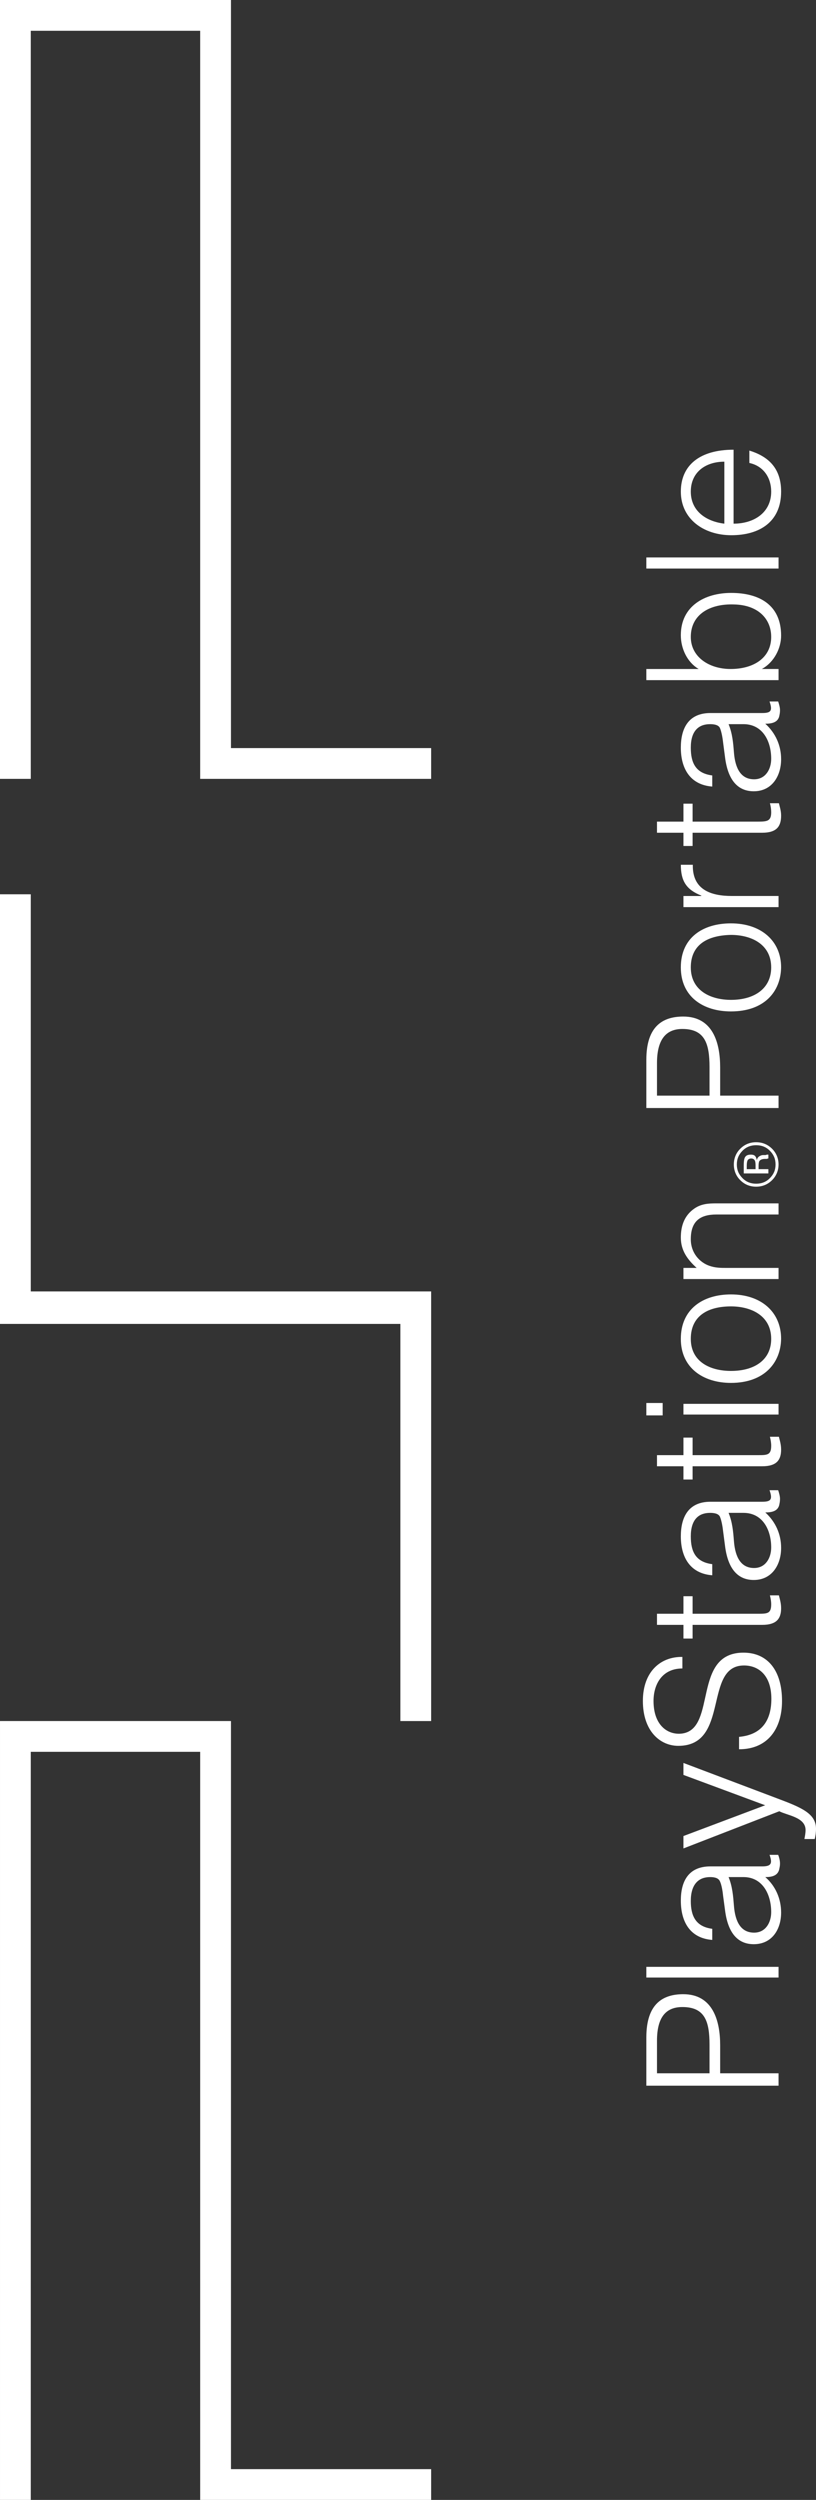 <?xml version="1.0" encoding="UTF-8" standalone="no"?>
<svg
   xmlns:dc="http://purl.org/dc/elements/1.1/"
   xmlns:cc="http://creativecommons.org/ns#"
   xmlns:rdf="http://www.w3.org/1999/02/22-rdf-syntax-ns#"
   xmlns:svg="http://www.w3.org/2000/svg"
   xmlns="http://www.w3.org/2000/svg"
   xml:space="preserve"
   viewBox="0 0 185.059 566.929"
   height="566.929"
   width="185.059"
   y="0px"
   x="0px"
   id="svg4237"
   version="1.2"><rect x="0" y="0" width="185.059" height="566.929" fill="#333333" stroke="none"/><defs
     id="defs28" /><g
     transform="translate(-188.613,-299.79)"
     id="layer1"><g
       transform="matrix(0,-1,1,0,-302.112,864.397)"
       id="g4156"><path
         id="path6905"
         d="m 100.923,651.636 c 5.332,0 8.531,-1.087 8.531,-6.155 0,-3.752 -2.327,-5.76 -7.658,-5.76 l -7.368,0 0,11.915 6.495,0 z m -9.306,15.655 0,-29.984 10.955,0 c 7.755,0 9.792,3.878 9.792,8.375 0,6.699 -6.011,8.366 -11.537,8.366 l -6.399,0 0,13.242 -2.811,0.001"
         style="fill:#ffffff;fill-opacity:1" /><path
         id="path6907"
         d="m 116.143,667.291 2.424,0 0,-29.984 -2.424,0 0,29.984 z"
         style="fill:#ffffff;fill-opacity:1" /><path
         id="path6909"
         d="m 138.925,655.958 c -2.132,0.872 -4.362,1.047 -6.494,1.213 -3.782,0.289 -6.107,1.666 -6.107,4.575 0,2.637 2.327,3.878 4.654,3.878 3.974,0 7.949,-1.92 7.949,-6.292 l -0.002,-3.374 0,0 z m -4.265,-1.241 c 0.969,-0.087 2.521,-0.339 3.296,-0.718 0.873,-0.369 0.969,-1.492 0.969,-2.238 0,-2.54 -1.551,-4.372 -5.428,-4.372 -3.393,0 -5.816,1.124 -6.302,4.867 l -2.521,0 c 0.388,-5.081 4.168,-7.126 8.919,-7.126 4.362,0 7.756,1.716 7.756,6.708 l 0,11.741 c 0,1.957 0.581,2.414 2.617,1.666 l 0,1.959 c -0.291,0.126 -1.163,0.416 -1.938,0.416 -0.389,0 -0.679,-0.038 -1.066,-0.125 -1.745,-0.242 -2.037,-1.706 -2.037,-3.21 -2.037,2.338 -4.944,3.588 -8.046,3.588 -3.781,0 -7.175,-2.046 -7.175,-6.204 0,-3.616 2.521,-5.826 7.562,-6.495 l 3.394,-0.457"
         style="fill:#ffffff;fill-opacity:1" /><path
         id="path6911"
         d="m 147.553,673.156 c 0.679,0.126 1.356,0.262 2.036,0.262 2.909,0 3.296,-4.09 4.265,-5.962 l -8.434,-21.735 2.812,0 6.98,18.536 6.882,-18.536 2.715,0 -8.047,21.279 c -2.037,5.409 -3.393,8.784 -6.883,8.784 -0.873,0 -1.648,-0.125 -2.327,-0.29 l 0.001,-2.338"
         style="fill:#ffffff;fill-opacity:1" /><path
         id="path6913"
         d="m 170.722,658.334 c 0.485,5.37 3.976,7.328 8.628,7.328 5.332,0 7.562,-2.906 7.562,-6.204 0,-9.287 -18.226,-3.121 -18.226,-14.898 0,-4.171 3.393,-8.038 10.179,-8.038 6.689,0 10.082,4.071 9.985,8.959 l -2.617,0 c 0,-4.587 -3.587,-6.544 -7.368,-6.544 -5.817,0 -7.853,3.537 -7.368,6.62 1.26,7.736 18.323,2.161 18.323,13.775 0,5.508 -4.072,8.746 -10.955,8.746 -6.302,0 -10.955,-3.238 -10.955,-9.743 l 2.812,-0.001"
         style="fill:#ffffff;fill-opacity:1" /><path
         id="path6915"
         d="m 202.812,667.37 c -0.582,0.125 -1.648,0.504 -2.909,0.504 -2.424,0 -3.781,-1.086 -3.781,-4.294 l 0,-15.783 -3.103,0 0,-2.074 3.103,0 0,-6.001 2.521,0 0,6.001 3.975,0 0,2.074 -3.975,0 0,14.785 c 0,2.133 0,3.043 2.132,3.043 0.679,0 1.356,-0.126 2.037,-0.29 l 0,2.035"
         style="fill:#ffffff;fill-opacity:1" /><path
         id="path6917"
         d="m 221.52,655.958 c -2.132,0.872 -4.264,1.047 -6.398,1.213 -3.78,0.289 -6.107,1.666 -6.107,4.575 0,2.637 2.327,3.878 4.655,3.878 3.974,0 7.851,-1.92 7.851,-6.292 l -10e-4,-3.374 0,0 z m -4.168,-1.241 c 0.873,-0.087 2.425,-0.339 3.297,-0.718 0.776,-0.369 0.872,-1.492 0.872,-2.238 0,-2.54 -1.454,-4.372 -5.332,-4.372 -3.489,0 -5.816,1.124 -6.301,4.867 l -2.521,0 c 0.387,-5.081 4.168,-7.126 8.821,-7.126 4.364,0 7.853,1.716 7.853,6.708 l 0,11.741 c 0,1.957 0.486,2.414 2.619,1.666 l 0,1.959 c -0.389,0.126 -1.262,0.416 -1.939,0.416 -0.388,0 -0.775,-0.038 -1.164,-0.125 -1.648,-0.242 -1.939,-1.706 -1.939,-3.21 -2.134,2.338 -4.943,3.588 -8.046,3.588 -3.781,0 -7.271,-2.046 -7.271,-6.204 0,-3.616 2.521,-5.826 7.562,-6.495 l 3.489,-0.457"
         style="fill:#ffffff;fill-opacity:1" /><path
         id="path6919"
         d="m 238.778,667.37 c -0.581,0.125 -1.649,0.504 -2.908,0.504 -2.423,0 -3.781,-1.086 -3.781,-4.294 l 0,-15.783 -3.006,0 0,-2.074 3.006,0 0,-6.001 2.521,0 0,6.001 3.975,0 0,2.074 -3.975,0 0,14.785 c 0,2.133 0,3.043 2.132,3.043 0.678,0 1.358,-0.126 2.037,-0.29 l 0,2.035"
         style="fill:#ffffff;fill-opacity:1" /><path
         id="path6921"
         d="m 246.243,667.291 -2.425,0 0,-21.569 2.425,0 0,21.569 z m -2.619,-26.283 0,-3.701 2.812,0 0,3.701 -2.812,0"
         style="fill:#ffffff;fill-opacity:1" /><path
         id="path6923"
         d="m 260.978,647.389 c -5.235,0 -7.271,4.449 -7.271,9.112 0,5.371 2.521,9.122 7.271,9.122 5.234,0 7.368,-4.498 7.368,-9.122 0,-5.08 -2.036,-9.112 -7.368,-9.112 z m -9.985,9.111 c 0,-6.281 3.393,-11.371 9.985,-11.371 6.785,0 10.082,5.04 10.082,11.371 0,6.837 -3.975,11.372 -10.082,11.372 -5.429,-0.086 -9.985,-3.829 -9.985,-11.372"
         style="fill:#ffffff;fill-opacity:1" /><path
         id="path6925"
         d="m 277.071,667.291 -2.521,0 0,-21.569 2.521,0 0,2.995 c 1.938,-2.123 3.975,-3.587 6.883,-3.587 2.713,0 5.041,0.833 6.592,3.083 1.064,1.552 1.162,3.169 1.162,4.953 l 0,14.124 -2.521,0 0,-14.076 c 0,-3.866 -1.647,-5.825 -5.623,-5.825 -3.103,0 -5.235,1.996 -6.01,4.196 -0.486,1.377 -0.486,2.59 -0.486,4.092 l 0,11.614"
         style="fill:#ffffff;fill-opacity:1" /><path
         id="path6927"
         d="m 301.499,660.283 c -0.291,-0.136 -0.678,-0.204 -1.258,-0.204 l -0.777,0 0,1.997 0.875,0 c 0.386,0 0.773,-0.038 0.968,-0.114 0.387,-0.155 0.582,-0.445 0.582,-0.873 0,-0.399 -0.195,-0.671 -0.39,-0.806 z m -1.065,-0.883 c 0.681,0 1.164,0.059 1.551,0.193 0.582,0.243 0.775,0.708 0.775,1.416 0,0.494 -0.099,0.854 -0.484,1.086 -0.194,0.126 -0.483,0.215 -0.774,0.271 0.387,0.067 0.678,0.262 0.871,0.553 0.194,0.301 0.291,0.593 0.291,0.873 l 0,0.407 c 0,0.135 0,0.281 0.098,0.418 0,0.154 0,0.251 0,0.299 l 0,0.068 -0.873,0 c 0,-0.021 0,-0.039 0,-0.049 0,-0.021 0,-0.05 0,-0.078 l -0.096,-0.173 0,-0.447 c 0,-0.658 -0.195,-1.086 -0.486,-1.289 -0.193,-0.126 -0.58,-0.185 -1.066,-0.185 l -0.773,0 0,2.221 -0.971,0 0,-5.584 1.937,0 0,0 0,0 z m -3.004,-0.29 c -0.873,0.853 -1.263,1.89 -1.263,3.091 0,1.231 0.39,2.27 1.263,3.123 0.872,0.863 1.841,1.289 3.103,1.289 1.262,0 2.229,-0.426 3.103,-1.289 0.872,-0.854 1.263,-1.891 1.263,-3.123 0,-1.201 -0.391,-2.238 -1.263,-3.091 -0.872,-0.854 -1.841,-1.281 -3.103,-1.281 -1.262,-10e-4 -2.231,0.426 -3.103,1.281 z m 6.689,6.687 c -0.97,0.99 -2.229,1.493 -3.586,1.493 -1.359,0 -2.619,-0.504 -3.586,-1.493 -0.972,-0.987 -1.455,-2.189 -1.455,-3.597 0,-1.386 0.483,-2.588 1.455,-3.567 0.967,-0.998 2.227,-1.482 3.586,-1.482 1.356,0 2.616,0.483 3.586,1.482 0.969,0.97 1.455,2.172 1.455,3.567 0,1.409 -0.487,2.61 -1.455,3.597"
         style="fill:#ffffff;fill-opacity:1" /><path
         id="path6929"
         d="m 322.634,651.636 c 5.332,0 8.627,-1.087 8.627,-6.155 0,-3.752 -2.422,-5.76 -7.754,-5.76 l -7.369,0 0,11.915 6.496,0 z m -9.304,15.655 0,-29.984 10.955,0 c 7.756,0 9.789,3.878 9.789,8.375 0,6.699 -5.914,8.366 -11.535,8.366 l -6.4,0 0,13.242 -2.809,0.001"
         style="fill:#ffffff;fill-opacity:1" /><path
         id="path6931"
         d="m 345.222,647.389 c -5.234,0 -7.365,4.449 -7.365,9.112 0,5.371 2.615,9.122 7.365,9.122 5.236,0 7.369,-4.498 7.369,-9.122 -0.097,-5.08 -2.037,-9.112 -7.369,-9.112 z m -9.984,9.111 c 0,-6.281 3.297,-11.371 9.984,-11.371 6.787,0 9.986,5.04 9.986,11.371 0,6.837 -3.975,11.372 -9.986,11.372 -5.525,-0.086 -9.984,-3.829 -9.984,-11.372"
         style="fill:#ffffff;fill-opacity:1" /><path
         id="path6933"
         d="m 361.414,667.291 -2.521,0 0,-21.569 2.521,0 0,4.044 0.098,0 c 1.354,-3.463 3.393,-4.635 6.98,-4.635 l 0,2.716 c -5.625,-0.126 -7.076,4.032 -7.076,8.86 l 0,10.584"
         style="fill:#ffffff;fill-opacity:1" /><path
         id="path6935"
         d="m 382.451,667.37 c -0.582,0.125 -1.648,0.504 -2.813,0.504 -2.52,0 -3.879,-1.086 -3.879,-4.294 l 0,-15.783 -3.004,0 0,-2.074 3.004,0 0,-6.001 2.521,0 0,6.001 4.072,0 0,2.074 -4.072,0 0,14.785 c 0,2.133 0.098,3.043 2.133,3.043 0.682,0 1.455,-0.126 2.037,-0.29 l 0,2.035"
         style="fill:#ffffff;fill-opacity:1" /><path
         id="path6937"
         d="m 400.384,655.958 c -2.133,0.872 -4.266,1.047 -6.398,1.213 -3.781,0.289 -6.107,1.666 -6.107,4.575 0,2.637 2.328,3.878 4.652,3.878 3.977,0 7.854,-1.92 7.854,-6.292 l 0,-3.374 -10e-4,0 z m -4.17,-1.241 c 0.871,-0.087 2.424,-0.339 3.297,-0.718 0.777,-0.369 0.873,-1.492 0.873,-2.238 0,-2.54 -1.455,-4.372 -5.332,-4.372 -3.488,0 -5.816,1.124 -6.301,4.867 l -2.521,0 c 0.387,-5.081 4.17,-7.126 8.822,-7.126 4.363,0 7.854,1.716 7.854,6.708 l 0,11.741 c 0,1.957 0.482,2.414 2.617,1.666 l 0,1.959 c -0.389,0.126 -1.262,0.416 -1.938,0.416 -0.389,0 -0.777,-0.038 -1.164,-0.125 -1.646,-0.242 -1.938,-1.706 -1.938,-3.21 -2.135,2.338 -4.945,3.588 -8.051,3.588 -3.777,0 -7.27,-2.046 -7.27,-6.204 0,-3.616 2.52,-5.826 7.561,-6.495 l 3.491,-0.457"
         style="fill:#ffffff;fill-opacity:1" /><path
         id="path6939"
         d="m 420.162,665.623 c 4.168,0 7.27,-3.043 7.369,-8.452 0.191,-5.41 -2.23,-9.782 -7.369,-9.782 -4.557,0 -7.271,4.158 -7.271,9.026 -0.003,5.214 2.521,9.208 7.271,9.208 z m -7.274,1.668 -2.52,0 0,-29.984 2.52,0 0,11.865 c 1.555,-2.618 4.654,-4.043 7.66,-4.043 6.59,0 9.598,5.38 9.598,11.42 0,6.359 -2.715,11.323 -9.693,11.323 -2.813,0 -6.01,-1.541 -7.561,-4.372 l 0,0 0,3.791"
         style="fill:#ffffff;fill-opacity:1" /><path
         id="path6941"
         d="m 435.673,667.291 2.52,0 0,-29.984 -2.52,0 0,29.984 z"
         style="fill:#ffffff;fill-opacity:1" /><path
         id="path6943"
         d="m 459.908,654.999 c 0,-4.198 -2.326,-7.61 -6.785,-7.61 -4.459,0 -6.787,3.538 -7.271,7.61 l 14.056,0 z m -14.057,2.093 c 0,4.654 2.521,8.532 7.271,8.532 3.199,0 5.816,-1.794 6.494,-4.953 l 2.811,0 c -1.26,4.07 -3.779,7.203 -9.305,7.203 -6.885,0 -9.891,-4.915 -9.891,-11.282 0,-6.293 3.686,-11.461 9.891,-11.461 5.914,0 9.5,4.218 9.5,11.962 l -16.771,-10e-4"
         style="fill:#ffffff;fill-opacity:1" /><path
         id="path6945"
         d="m -2.322,490.726 176.632,0 0,52.38 -169.653,0 0,45.398 -6.979,0 0,-52.38 169.652,0 0,-38.42 -169.652,0 0,-6.978"
         style="fill:#ffffff;fill-opacity:1" /><path
         id="path6947"
         d="m 394.956,543.106 0,45.398 -6.98,0 0,-52.38 169.65,0 0,-38.42 -169.65,0 0,-6.979 176.631,0 0,52.38 -169.651,0"
         style="fill:#ffffff;fill-opacity:1" /><path
         id="path6949"
         d="m 264.371,490.726 0,90.798 -90.061,0 0,6.98 97.428,0 0,-90.8 90.062,0 0,-6.979 -97.429,0"
         style="fill:#ffffff;fill-opacity:1" /></g></g></svg>